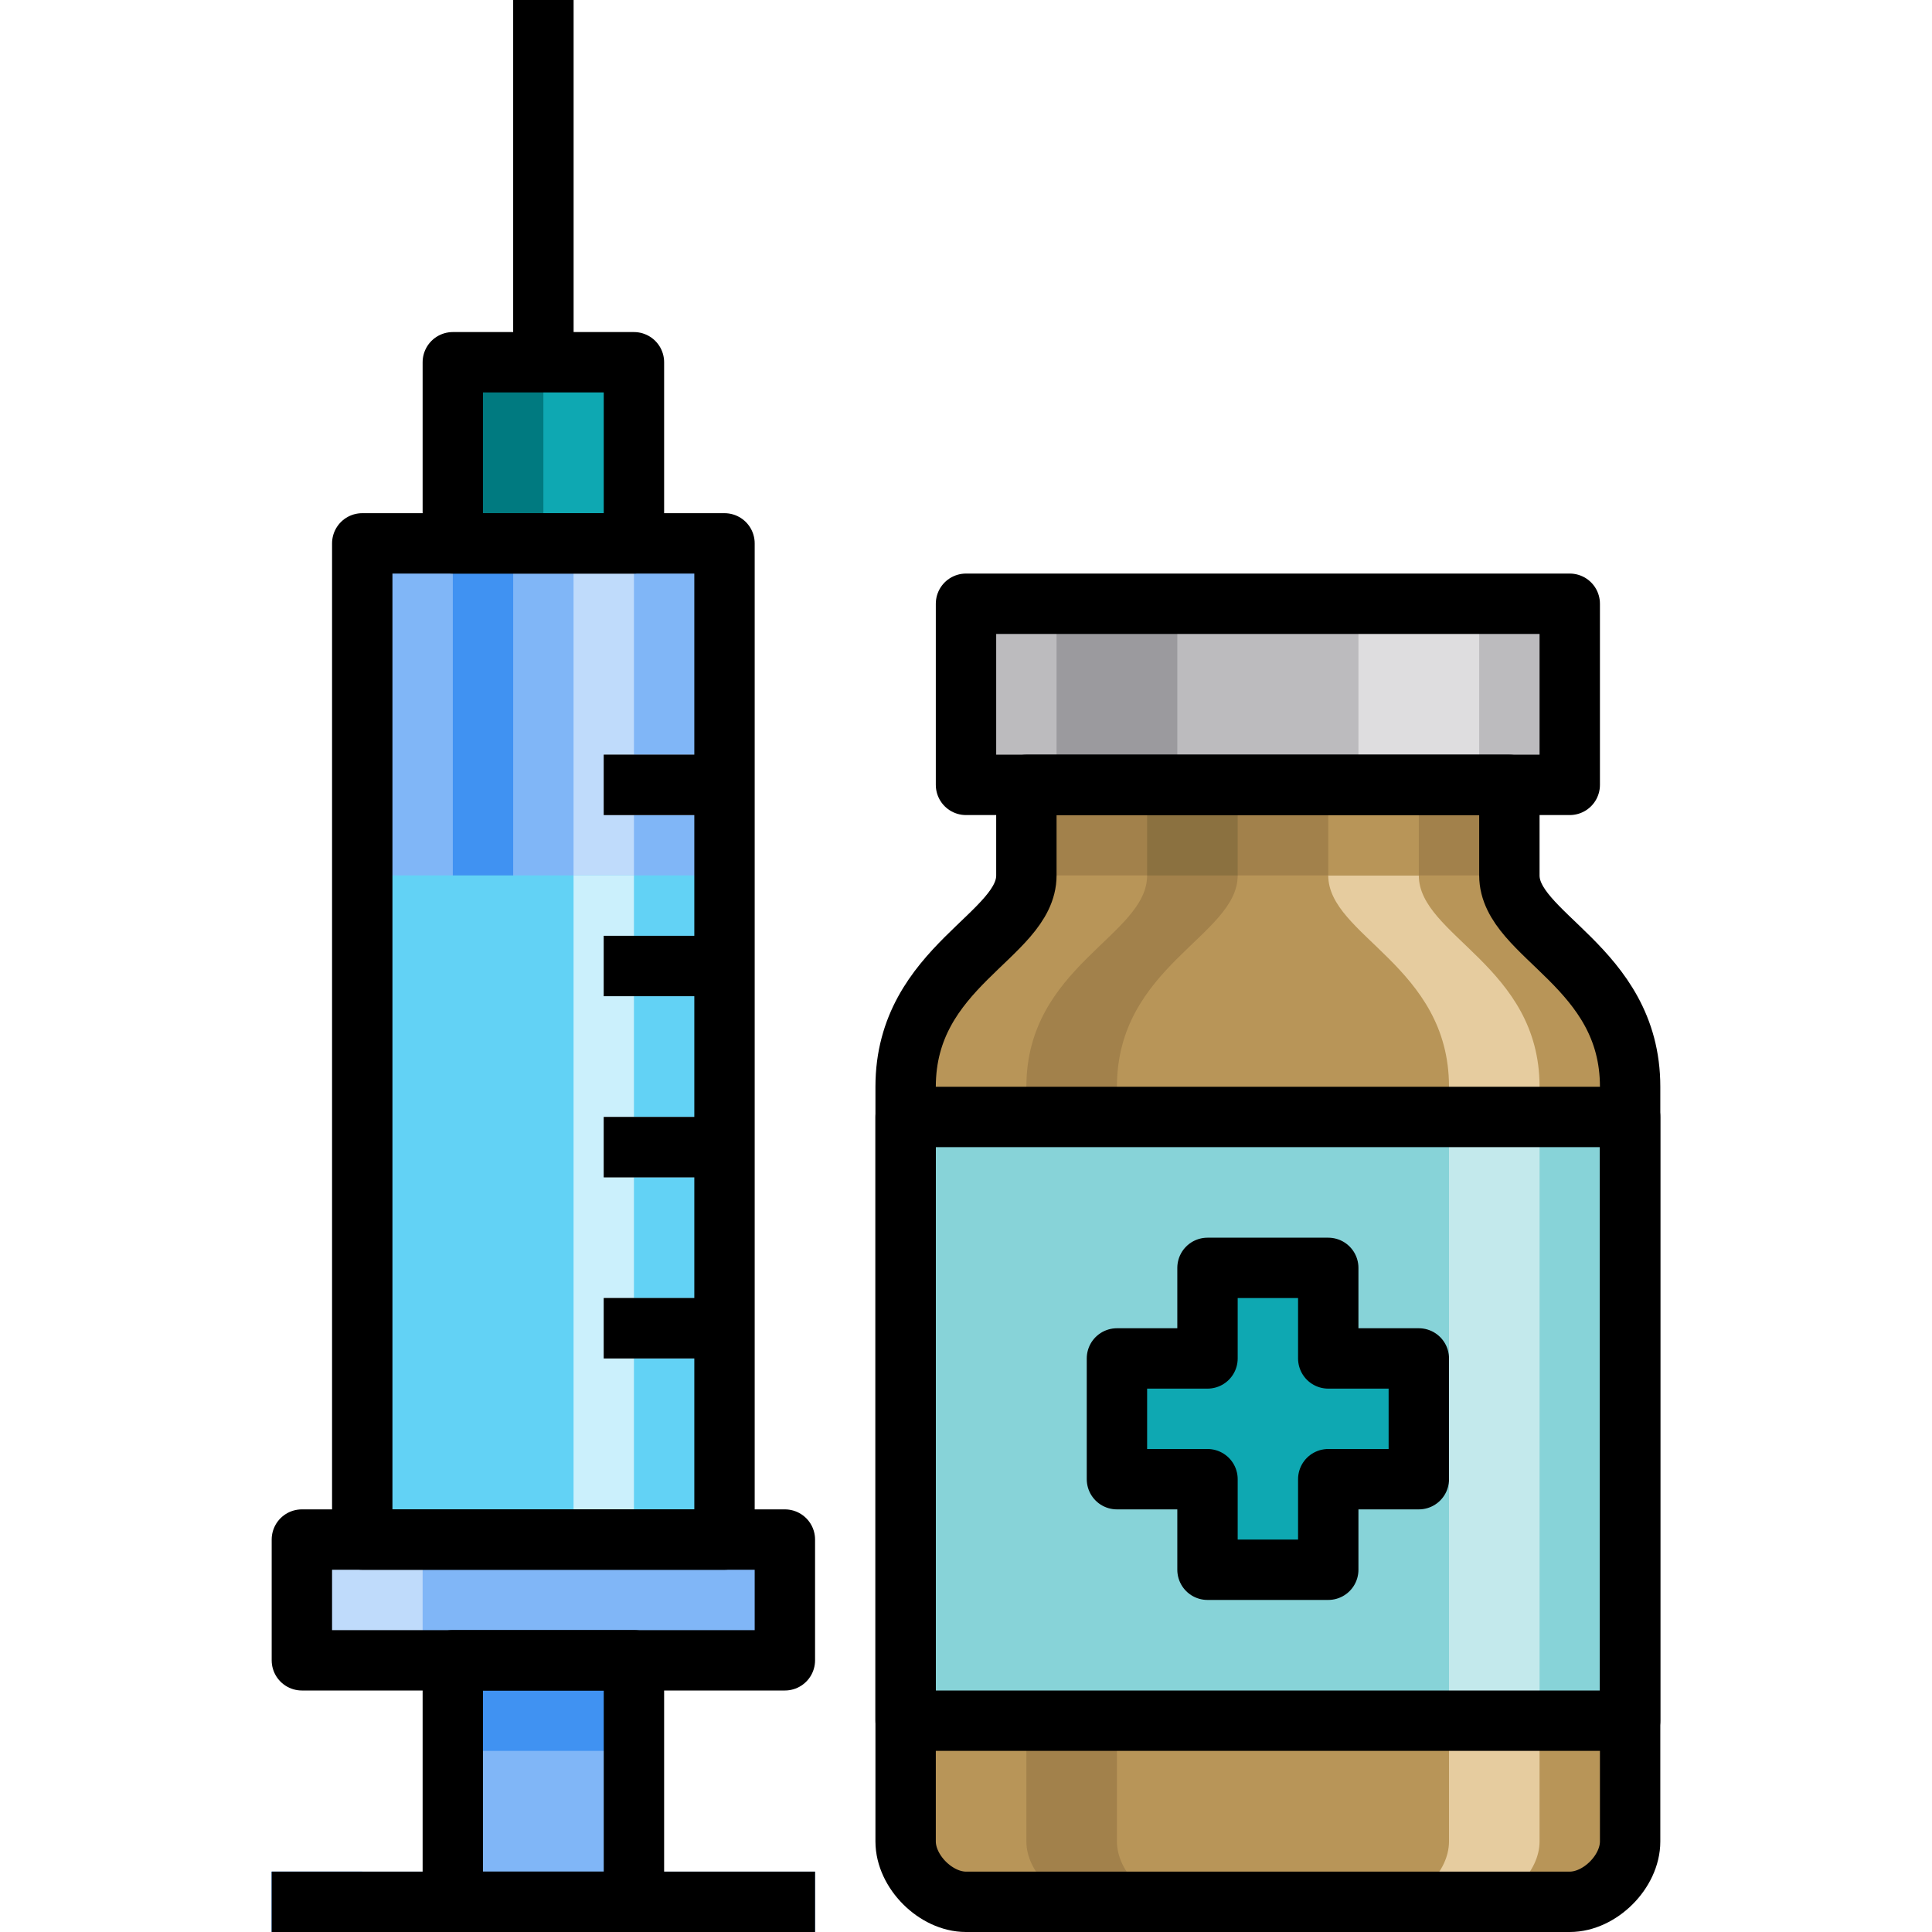 <?xml version="1.0" ?><svg id="Covid-19_1_" style="enable-background:new 0 0 64 64;" version="1.1" viewBox="0 0 64 64" xml:space="preserve" xmlns="http://www.w3.org/2000/svg" xmlns:xlink="http://www.w3.org/1999/xlink"><style type="text/css">
	.st0{fill:#DEDDDF;}
	.st1{fill:#80B6F7;}
	.st2{fill:#4092F2;}
	.st3{fill:#FE6840;}
	.st4{fill:none;stroke:#000000;stroke-width:2;stroke-linejoin:round;stroke-miterlimit:10;}
	.st5{fill:#0EA8B2;}
	.st6{fill:#9B9A9E;}
	.st7{fill:#BCBBBE;}
	.st8{fill:#A8C6E2;}
	.st9{fill:#BFDBFB;}
	.st10{fill:#CC2B02;}
	.st11{fill:#9E2001;}
	.st12{fill:#FFDAAA;}
	.st13{fill:#FFB680;}
	.st14{fill:#79787D;}
	.st15{fill:#4D4C50;}
	.st16{fill:#87D3D8;}
	.st17{fill:#B89558;}
	.st18{fill:#8B7140;}
	.st19{fill:#626169;}
	.st20{fill:#FFA980;}
	.st21{fill:#FF8F5B;}
	.st22{fill:#C3E9EC;}
	.st23{fill:#A2FFF3;}
	.st24{fill:#4ABDC5;}
	.st25{fill:#007A80;}
	.st26{fill:#006DEE;}
	.st27{fill:#EB975D;}
	.st28{fill:#B25E1E;}
	.st29{fill:none;stroke:#000000;stroke-width:2;stroke-miterlimit:10;}
	.st30{fill:none;stroke:#000000;stroke-width:2;stroke-linecap:round;stroke-linejoin:round;stroke-miterlimit:10;}
	.st31{fill:#DEBB7E;}
	.st32{fill:#A2814B;}
	.st33{fill:#E6CC9F;}
	.st34{fill:#62D2F5;}
	.st35{fill:#CBF0FC;}
	.st36{fill:#004DDA;}
</style><g id="_x32_8-Medication"><g><g><path class="st17" d="M34,26c0,0,0,2,0,3c0,2-4,3-4,7c0,1,0,24,0,25s1,2,2,2h20c1,0,2-1,2-2s0-24,0-25c0-4-4-5-4-7c0-1,0-3,0-3     H34z"/><path class="st32" d="M37,61c0-1,0-24,0-25c0-4,4-5,4-7c0-1,0-3,0-3h-3c0,0,0,2,0,3c0,2-4,3-4,7c0,1,0,24,0,25s1,2,2,2h3     C38,63,37,62,37,61z"/><path class="st33" d="M48,61c0-1,0-24,0-25c0-4-4-5-4-7c0-1,0-3,0-3h3c0,0,0,2,0,3c0,2,4,3,4,7c0,1,0,24,0,25s-1,2-2,2h-3     C47,63,48,62,48,61z"/><rect class="st7" height="6" width="20" x="32" y="20"/><path class="st32" d="M50,26H34c0,0,0,2,0,3h16C50,28,50,26,50,26z"/><path class="st18" d="M41,26h-3c0,0,0,2,0,3h3C41,28,41,26,41,26z"/><path class="st17" d="M47,26h-3c0,0,0,2,0,3h3C47,28,47,26,47,26z"/><rect class="st6" height="6" transform="matrix(-1 -1.224647e-16 1.224647e-16 -1 74 46)" width="4" x="35" y="20"/><rect class="st0" height="6" transform="matrix(-1 -1.224647e-16 1.224647e-16 -1 94 46)" width="4" x="45" y="20"/><rect class="st16" height="20" width="24" x="30" y="37"/><rect class="st22" height="20" width="3" x="48" y="37"/><polygon class="st5" points="47,45 44,45 44,42 40,42 40,45 37,45 37,49 40,49 40,52 44,52 44,49 47,49    "/></g><g><rect class="st1" height="33" width="12" x="12" y="18"/><rect class="st2" height="33" width="2" x="15" y="18"/><rect class="st9" height="33" width="2" x="19" y="18"/><rect class="st34" height="22" width="12" x="12" y="29"/><rect class="st35" height="22" width="2" x="19" y="29"/><rect class="st5" height="6" width="6" x="15" y="12"/><rect class="st25" height="6" transform="matrix(-1 -1.224647e-16 1.224647e-16 -1 33 30)" width="3" x="15" y="12"/><rect class="st1" height="8" width="6" x="15" y="55"/><rect class="st2" height="3" width="6" x="15" y="55"/><rect class="st6" height="12" width="2" x="17"/><rect class="st6" height="2" width="4" x="20" y="25"/><rect class="st6" height="2" width="4" x="20" y="31"/><rect class="st6" height="2" width="4" x="20" y="37"/><rect class="st6" height="2" width="4" x="20" y="43"/><rect class="st1" height="4" width="16" x="10" y="51"/><rect class="st9" height="4" transform="matrix(-1 -1.224647e-16 1.224647e-16 -1 24 106)" width="4" x="10" y="51"/><rect class="st1" height="2" width="18" x="9" y="62"/><rect class="st2" height="2" width="3" x="9" y="62"/></g></g><g><g><path class="st4" d="M34,26c0,0,0,2,0,3c0,2-4,3-4,7c0,1,0,24,0,25s1,2,2,2h20c1,0,2-1,2-2s0-24,0-25c0-4-4-5-4-7c0-1,0-3,0-3H34     z"/><rect class="st4" height="6" width="20" x="32" y="20"/><rect class="st4" height="20" width="24" x="30" y="37"/><polygon class="st4" points="47,45 44,45 44,42 40,42 40,45 37,45 37,49 40,49 40,52 44,52 44,49 47,49    "/></g><g><rect class="st4" height="33" width="12" x="12" y="18"/><rect class="st4" height="6" width="6" x="15" y="12"/><rect class="st4" height="8" width="6" x="15" y="55"/><line class="st4" x1="18" x2="18" y1="0" y2="12"/><line class="st4" x1="20" x2="24" y1="26" y2="26"/><line class="st4" x1="20" x2="24" y1="32" y2="32"/><line class="st4" x1="20" x2="24" y1="38" y2="38"/><line class="st4" x1="20" x2="24" y1="44" y2="44"/><rect class="st4" height="4" width="16" x="10" y="51"/><line class="st4" x1="9" x2="27" y1="63" y2="63"/></g></g></g></svg>